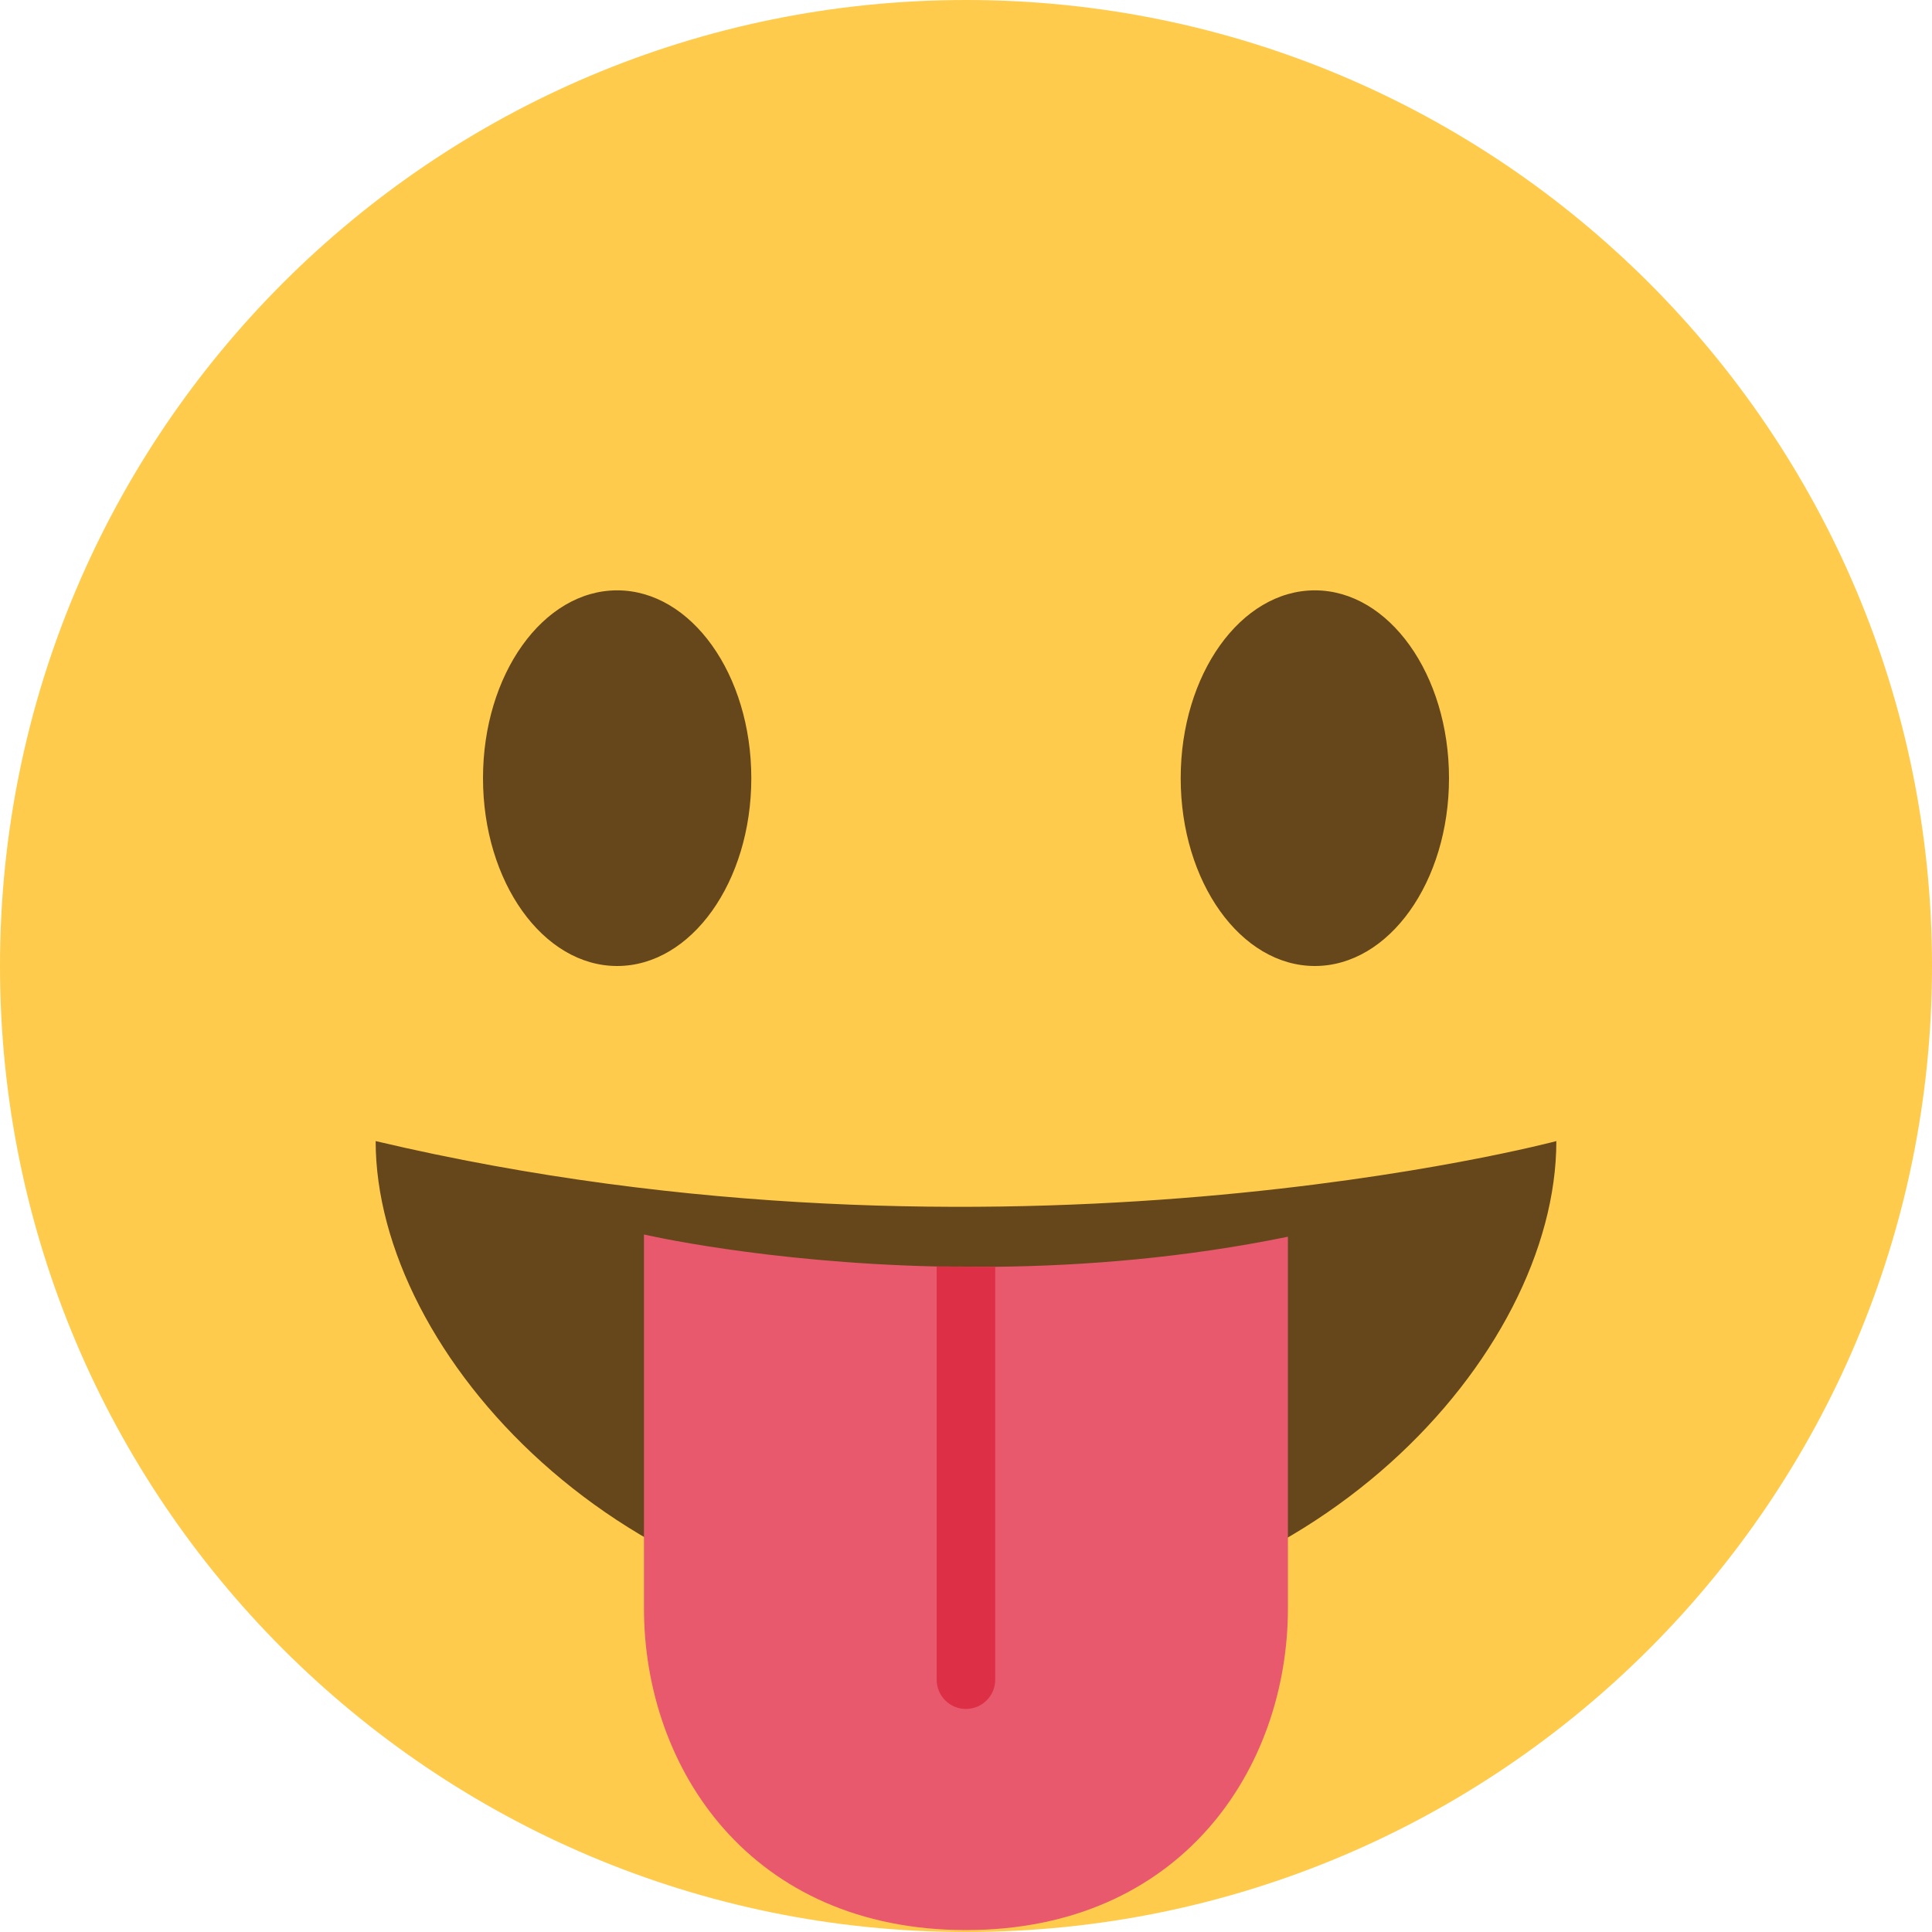 <svg xmlns="http://www.w3.org/2000/svg" width="32" height="32" version="1.1" viewBox="0 0 32 32"><title>tongue-out</title><path fill="#ffcb4c" d="M32 16c0 8.836-7.164 16-16 16s-16-7.164-16-16c0-8.836 7.164-16 16-16s16 7.164 16 16z"/><path fill="#65471b" d="M12.444 12.889c0 1.718-0.995 3.111-2.222 3.111s-2.222-1.393-2.222-3.111c0-1.718 0.995-3.111 2.222-3.111s2.222 1.393 2.222 3.111z"/><path fill="#65471b" d="M24 12.889c0 1.718-0.995 3.111-2.222 3.111s-2.222-1.393-2.222-3.111c0-1.718 0.995-3.111 2.222-3.111s2.222 1.393 2.222 3.111z"/><path fill="#65471b" d="M6.222 18.9c0 3.524 4.085 8 9.778 8s9.778-4.444 9.778-8c0 0-9.185 2.45-19.556 0z"/><path fill="#e8596e" d="M16.484 20.981l-0.97-0.004c-2.859-0.066-4.848-0.53-4.848-0.53v6.188c0 2.667 1.778 5.333 5.333 5.333s5.333-2.667 5.333-5.333v-6.151c-1.708 0.35-3.366 0.482-4.849 0.498z"/><path fill="#dd2f45" d="M16 28.305c0.268 0 0.484-0.217 0.484-0.484v-6.839l-0.97-0.004v6.844c0.001 0.268 0.218 0.484 0.485 0.484z"/></svg>